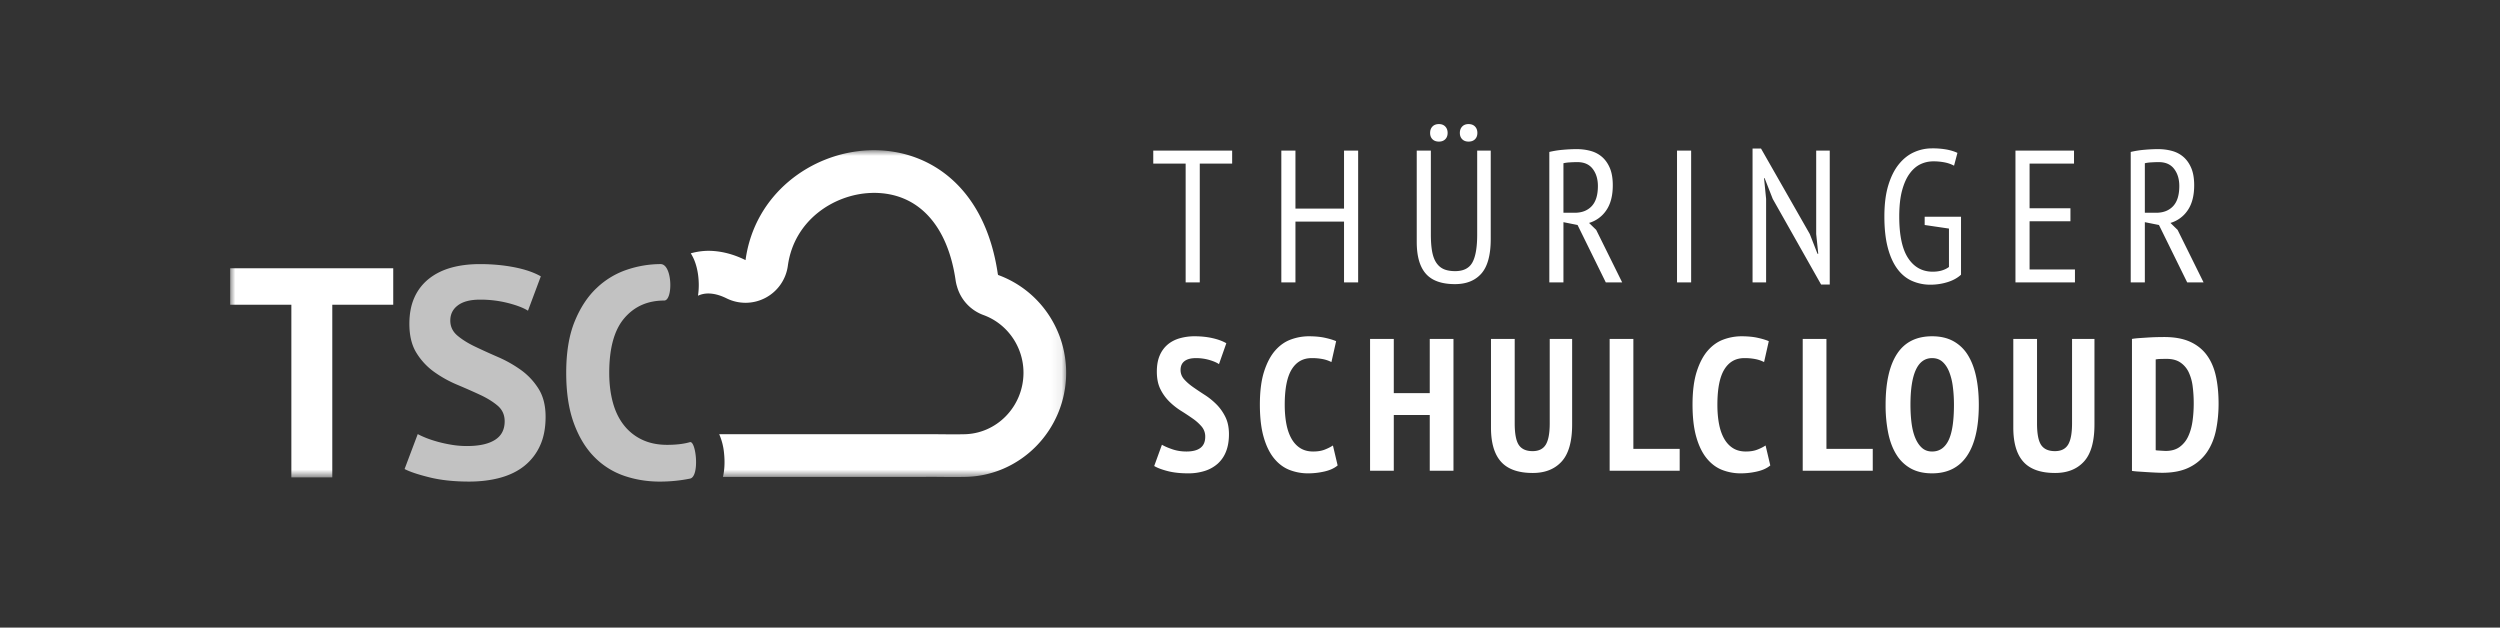 <svg width="239" height="60" viewBox="0 0 239 60" xmlns="http://www.w3.org/2000/svg" xmlns:xlink="http://www.w3.org/1999/xlink"><rect x="0" y="0" width="239" height="60" fill="#333333" stroke="none"/><defs><path id="a" d="M0 .96h79.925v31.28H.001z"/></defs><g fill="none" fill-rule="evenodd"><path d="M48.246 40.27c0-.608-.223-1.104-.67-1.485-.448-.38-1.01-.728-1.685-1.042a67.108 67.108 0 00-2.2-.97 11.242 11.242 0 01-2.2-1.229 6.263 6.263 0 01-1.683-1.814c-.448-.724-.672-1.647-.672-2.77 0-.971.162-1.813.485-2.527a4.733 4.733 0 011.386-1.786c.598-.475 1.31-.828 2.127-1.057.819-.228 1.734-.342 2.742-.342 1.161 0 2.256.1 3.284.3 1.028.2 1.876.49 2.542.87l-1.228 3.285c-.419-.267-1.047-.51-1.885-.728a10.702 10.702 0 00-2.713-.329c-.914 0-1.614.181-2.099.544-.486.36-.729.848-.729 1.457 0 .571.225 1.046.672 1.428.448.38 1.01.733 1.685 1.055.675.324 1.408.657 2.198 1a11.9 11.9 0 012.2 1.241 6.356 6.356 0 011.686 1.801c.447.714.67 1.604.67 2.671 0 1.066-.175 1.984-.529 2.755a5.237 5.237 0 01-1.485 1.929c-.637.514-1.409.893-2.313 1.142-.905.247-1.899.37-2.984.37-1.428 0-2.685-.132-3.77-.4-1.084-.266-1.885-.531-2.4-.8l1.259-3.34c.208.113.478.237.812.372.333.132.71.256 1.128.37.42.114.861.21 1.33.285.466.078.946.115 1.44.115 1.162 0 2.052-.195 2.67-.587.62-.388.93-.983.93-1.784m17.721 5.484c-.942.192-1.909.286-2.899.286-1.2 0-2.337-.187-3.413-.557a7.313 7.313 0 01-2.841-1.799c-.819-.828-1.472-1.904-1.957-3.229-.484-1.322-.728-2.926-.728-4.811 0-1.961.27-3.603.815-4.928.541-1.321 1.247-2.388 2.112-3.197a7.768 7.768 0 012.9-1.742 10.14 10.14 0 013.198-.53c1.141 0 1.198 3.485.343 3.485-1.582 0-2.852.562-3.812 1.687-.962 1.122-1.443 2.864-1.443 5.225 0 1.028.114 1.966.342 2.814.229.847.576 1.57 1.044 2.169a4.794 4.794 0 001.74 1.4c.697.334 1.5.5 2.414.5.856 0 1.58-.086 2.171-.257.59-.172.956 3.294.014 3.484" fill="#FFF" opacity=".7"/><g transform="translate(22 13.4)"><mask id="b" fill="#fff"><use xlink:href="#a"/></mask><path d="M73.419 12.887l-.027-.087C72.185 4.493 66.887.96 61.552.96c-.17 0-.34.003-.512.01-5.502.231-10.911 4.184-11.767 10.497-1.225-.608-2.433-.89-3.564-.89a6.41 6.41 0 00-1.67.241c.126.207.243.423.34.662.35.873.424 1.772.424 2.372 0 .366-.027.705-.076 1.019.298-.138.623-.214.982-.214.541 0 1.13.157 1.749.464a4.079 4.079 0 003.725-.05 4.082 4.082 0 002.134-3.056c.593-4.38 4.421-6.822 7.894-6.967.113-.006.226-.009.34-.009 4.19 0 7.032 3.044 7.804 8.347.03.21.076.414.139.614.01.041.031.104.04.134a4.08 4.08 0 002.49 2.586c2.283.831 3.818 3.045 3.821 5.504 0 3.248-2.581 5.89-5.755 5.89-.032 0-.063 0-.096.002a39.68 39.68 0 01-.784.008c-.344 0-.698-.004-1.057-.007a115.72 115.72 0 00-1.2-.008l-.545.003h-19.65a5.87 5.87 0 01.463 1.832c.089.877.037 1.615-.105 2.248h19.292l.545-.003c.771 0 1.533.015 2.257.015.3 0 .595-.003.88-.01 5.438 0 9.835-4.48 9.835-9.97-.004-4.184-2.606-7.918-6.506-9.337zm-57.826 2.846H9.767v16.506H5.854V15.733H.001v-3.486h15.592v3.486z" fill="#FFF" mask="url(#b)"/></g><path d="M117.794 15.642h-3.096V27h-1.35V15.642h-3.096V14.4h7.542v1.242zm10.695 5.544h-4.644V27h-1.35V14.4h1.35v5.544h4.644V14.4h1.35V27h-1.35v-5.814zm12.73-6.786h1.295v8.442c0 1.524-.297 2.625-.89 3.303-.595.678-1.438 1.017-2.53 1.017-1.272 0-2.199-.33-2.78-.99-.583-.66-.874-1.674-.874-3.042V14.4h1.35v8.028c0 .648.042 1.194.126 1.638.084.444.222.804.414 1.08.192.276.432.474.72.594s.642.18 1.062.18c.792 0 1.341-.276 1.647-.828.306-.552.46-1.44.46-2.664V14.4zm-4.5-1.692c0-.252.074-.456.224-.612.15-.156.357-.234.621-.234.252 0 .453.078.603.234.15.156.225.36.225.612s-.075.453-.225.603c-.15.15-.35.225-.603.225-.264 0-.47-.075-.62-.225-.15-.15-.226-.351-.226-.603zm2.843 0c0-.252.075-.456.225-.612.15-.156.351-.234.603-.234.264 0 .471.078.621.234.15.156.225.36.225.612s-.075.453-.225.603c-.15.15-.357.225-.62.225-.253 0-.454-.075-.604-.225-.15-.15-.225-.351-.225-.603zm8.553 1.818a8.877 8.877 0 011.305-.207c.474-.042.91-.063 1.305-.063.468 0 .912.057 1.332.171.42.114.786.306 1.098.576.312.27.561.624.747 1.062.186.438.28.987.28 1.647 0 .996-.208 1.794-.622 2.394a2.99 2.99 0 01-1.647 1.206l.684.666L155.081 27h-1.566l-2.7-5.49-1.35-.27V27h-1.35V14.526zm1.35 5.814h1.08c.684 0 1.224-.21 1.62-.63.396-.42.594-1.062.594-1.926 0-.66-.165-1.206-.495-1.638-.33-.432-.819-.648-1.467-.648-.24 0-.489.009-.747.027a3.238 3.238 0 00-.585.081v4.734zm10.858-5.94h1.35V27h-1.35V14.4zm9.147 4.608l-.774-1.98h-.054l.198 1.98V27h-1.296V14.202h.81l4.662 8.172.738 1.89h.072l-.198-1.89V14.4h1.296v12.798h-.828l-4.626-8.19zm14.529 1.71h3.474v5.544c-.336.312-.768.549-1.296.711a5.433 5.433 0 01-1.602.243 4.308 4.308 0 01-1.827-.378c-.546-.252-1.011-.645-1.395-1.179-.384-.534-.681-1.209-.891-2.025-.21-.816-.315-1.794-.315-2.934 0-1.176.126-2.175.378-2.997.252-.822.59-1.494 1.017-2.016.426-.522.912-.903 1.458-1.143a4.142 4.142 0 011.683-.36 7.55 7.55 0 011.449.117c.39.078.723.183.999.315l-.324 1.224a3.174 3.174 0 00-.855-.306 5.4 5.4 0 00-1.143-.108c-.42 0-.822.09-1.206.27-.384.18-.73.477-1.035.891-.306.414-.55.957-.73 1.629-.18.672-.27 1.5-.27 2.484 0 1.8.286 3.129.856 3.987.57.858 1.353 1.287 2.349 1.287.624 0 1.14-.15 1.548-.45v-3.672l-2.322-.342v-.792zm8.679-6.318h5.598v1.242h-4.248v4.266h3.906v1.242h-3.906v4.608h4.338V27h-5.688V14.4zm11.02.126a8.877 8.877 0 011.304-.207c.474-.042.91-.063 1.305-.063.468 0 .912.057 1.332.171.42.114.786.306 1.098.576.312.27.561.624.747 1.062.186.438.28.987.28 1.647 0 .996-.208 1.794-.622 2.394a2.99 2.99 0 01-1.647 1.206l.684.666L210.663 27h-1.566l-2.7-5.49-1.35-.27V27h-1.35V14.526zm1.35 5.814h1.08c.683 0 1.223-.21 1.62-.63.395-.42.593-1.062.593-1.926 0-.66-.165-1.206-.495-1.638-.33-.432-.819-.648-1.467-.648-.24 0-.489.009-.747.027a3.238 3.238 0 00-.585.081v4.734zM115.22 41.76a1.47 1.47 0 00-.342-.981 4.47 4.47 0 00-.855-.765c-.342-.24-.714-.486-1.116-.738a6.56 6.56 0 01-1.116-.882 4.42 4.42 0 01-.855-1.188c-.228-.456-.342-1.014-.342-1.674 0-.612.093-1.131.279-1.557a2.78 2.78 0 01.765-1.044c.324-.27.708-.468 1.152-.594a5.187 5.187 0 011.422-.189c.612 0 1.182.06 1.71.18s.966.282 1.314.486l-.702 1.998c-.204-.144-.507-.276-.909-.396a4.544 4.544 0 00-1.305-.18c-.468 0-.828.096-1.08.288-.252.192-.378.474-.378.846 0 .336.114.633.342.891.228.258.513.507.855.747.342.24.714.489 1.116.747.402.258.774.558 1.116.9.342.342.627.744.855 1.206.228.462.342 1.011.342 1.647 0 .636-.093 1.188-.279 1.656a3.03 3.03 0 01-.792 1.161 3.397 3.397 0 01-1.233.693 5.164 5.164 0 01-1.602.234c-.744 0-1.395-.072-1.953-.216-.558-.144-.987-.306-1.287-.486l.738-2.034c.24.144.57.288.99.432.42.144.87.216 1.35.216 1.2 0 1.8-.468 1.8-1.404zm12.658 2.736c-.312.264-.729.456-1.251.576-.522.12-1.041.18-1.557.18a4.849 4.849 0 01-1.809-.333c-.558-.222-1.047-.591-1.467-1.107-.42-.516-.75-1.194-.99-2.034-.24-.84-.36-1.872-.36-3.096 0-1.272.135-2.328.405-3.168.27-.84.624-1.509 1.062-2.007.438-.498.939-.849 1.503-1.053a4.995 4.995 0 011.71-.306c.588 0 1.101.048 1.539.144.438.096.795.204 1.071.324l-.45 1.998a3.135 3.135 0 00-.801-.279 5.227 5.227 0 00-1.089-.099c-.828 0-1.464.36-1.908 1.08-.444.72-.666 1.848-.666 3.384 0 .66.051 1.263.153 1.809.102.546.264 1.017.486 1.413.222.396.504.702.846.918.342.216.753.324 1.233.324.42 0 .78-.057 1.08-.171.3-.114.57-.249.81-.405l.45 1.908zm8.806-4.824h-3.438V45h-2.268V32.4h2.268v5.184h3.438V32.4h2.268V45h-2.268v-5.328zm11.47-7.272h2.142v8.172c0 1.632-.333 2.814-.999 3.546-.666.732-1.587 1.098-2.763 1.098-1.38 0-2.391-.357-3.033-1.071-.642-.714-.963-1.803-.963-3.267V32.4h2.268v8.082c0 .984.132 1.671.396 2.061.264.39.702.585 1.314.585.588 0 1.008-.207 1.26-.621.252-.414.378-1.089.378-2.025V32.4zM160.578 45h-6.696V32.4h2.268v10.512h4.428V45zm8.662-.504c-.312.264-.729.456-1.251.576-.522.12-1.041.18-1.557.18a4.849 4.849 0 01-1.809-.333c-.558-.222-1.047-.591-1.467-1.107-.42-.516-.75-1.194-.99-2.034-.24-.84-.36-1.872-.36-3.096 0-1.272.135-2.328.405-3.168.27-.84.624-1.509 1.062-2.007.438-.498.939-.849 1.503-1.053a4.995 4.995 0 011.71-.306c.588 0 1.101.048 1.539.144.438.096.795.204 1.071.324l-.45 1.998a3.135 3.135 0 00-.801-.279 5.227 5.227 0 00-1.089-.099c-.828 0-1.464.36-1.908 1.08-.444.72-.666 1.848-.666 3.384 0 .66.051 1.263.153 1.809.102.546.264 1.017.486 1.413.222.396.504.702.846.918.342.216.753.324 1.233.324.42 0 .78-.057 1.08-.171.3-.114.57-.249.81-.405l.45 1.908zm9.796.504h-6.696V32.4h2.268v10.512h4.428V45zm1.228-6.3c0-2.136.366-3.762 1.098-4.878.732-1.116 1.848-1.674 3.348-1.674.78 0 1.452.153 2.016.459a3.725 3.725 0 011.386 1.314c.36.57.627 1.26.801 2.07.174.81.261 1.713.261 2.709 0 2.136-.375 3.762-1.125 4.878s-1.863 1.674-3.339 1.674c-.792 0-1.467-.153-2.025-.459a3.746 3.746 0 01-1.377-1.314c-.36-.57-.624-1.26-.792-2.07a13.378 13.378 0 01-.252-2.709zm2.376 0c0 .636.036 1.227.108 1.773.072.546.192 1.017.36 1.413.168.396.381.708.639.936.258.228.579.342.963.342.696 0 1.218-.354 1.566-1.062.348-.708.522-1.842.522-3.402 0-.612-.036-1.191-.108-1.737a5.868 5.868 0 00-.351-1.422c-.162-.402-.375-.72-.639-.954-.264-.234-.594-.351-.99-.351-1.38 0-2.07 1.488-2.07 4.464zm15.448-6.3h2.142v8.172c0 1.632-.333 2.814-.999 3.546-.666.732-1.587 1.098-2.763 1.098-1.38 0-2.391-.357-3.033-1.071-.642-.714-.963-1.803-.963-3.267V32.4h2.268v8.082c0 .984.132 1.671.396 2.061.264.39.702.585 1.314.585.588 0 1.008-.207 1.26-.621.252-.414.378-1.089.378-2.025V32.4zm5.728 0c.216-.036.459-.063.729-.081l.828-.054c.282-.018.555-.03.819-.036.264-.006.498-.009.702-.009.996 0 1.827.153 2.493.459.666.306 1.2.738 1.602 1.296.402.558.687 1.227.855 2.007.168.78.252 1.65.252 2.61 0 .876-.081 1.713-.243 2.511-.162.798-.447 1.5-.855 2.106a4.375 4.375 0 01-1.656 1.449c-.696.36-1.572.54-2.628.54-.156 0-.366-.006-.63-.018-.264-.012-.54-.027-.828-.045l-.828-.054a6.77 6.77 0 01-.612-.063V32.4zm3.312 1.908c-.192 0-.387.003-.585.009a2.607 2.607 0 00-.459.045v8.676a.86.86 0 00.189.027 37.041 37.041 0 00.576.036c.09.006.153.009.189.009.54 0 .984-.126 1.332-.378a2.57 2.57 0 00.819-1.008c.198-.42.336-.903.414-1.449.078-.546.117-1.119.117-1.719 0-.552-.033-1.086-.099-1.602a4.458 4.458 0 00-.378-1.359 2.32 2.32 0 00-.792-.936c-.342-.234-.783-.351-1.323-.351z" fill="#FFF" fill-rule="nonzero"/></g></svg>